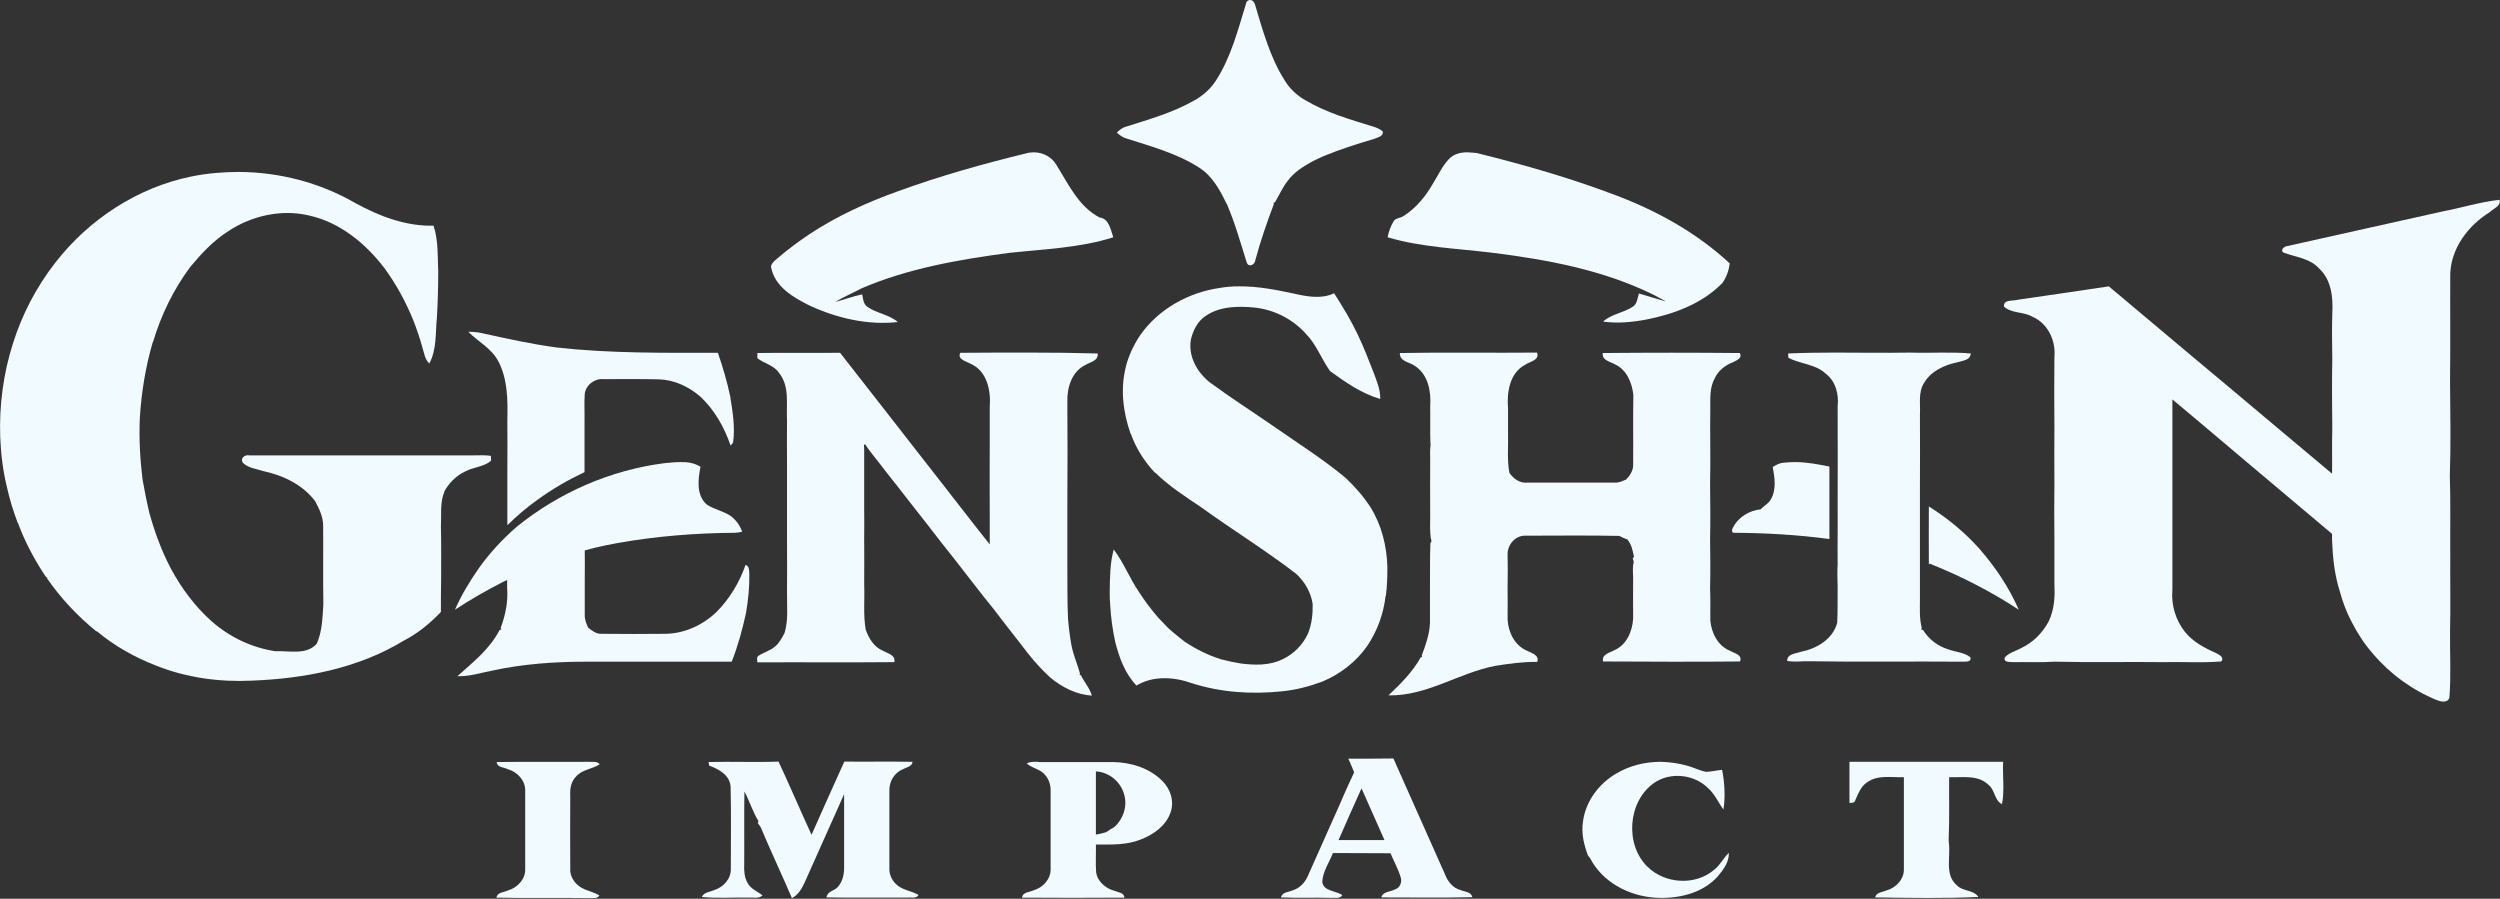<svg width="1121" height="403" viewBox="0 0 1121 403" fill="none" xmlns="http://www.w3.org/2000/svg">
<rect x="0" y="0" width="1121" height="403" fill="#333333" stroke="none"/>
<g clip-path="url(#clip0)">
<path d="M463.8 68.3C462.5 68.3 461.2 68.4 460 68.8C440.7 73.5 421.5 78.9 402.8 85.7C388.8 90.7 375.2 96.9 362.8 105.1C357.8 108.5 352.9 112.1 348.3 116.1C347.2 117 346 118 345.7 119.5C347.2 128.5 355.7 133.4 363.2 137.1C375.4 142.7 389.1 145.9 402.6 144.4C398.6 141 393 140.5 388.8 137.5C387.1 136.2 387 133.9 386.6 132C382.5 132.8 378.5 134.4 374.5 135.4C378.3 133.1 382.4 131.4 386.3 129.3C407.3 120.3 429.9 116.4 452.4 113.4C468.1 111.7 484.1 111.2 499.2 106.4C498 103 497.3 98 493 97.5C483.6 92.6 479 82.4 473.6 73.8C471.5 70.3 467.7 68.4 463.8 68.3Z" fill="#F1FAFF"/>
<path d="M657.8 68.3C654.8 68.3 651.8 69.1 649.7 71.3C646.7 74.5 644.9 78.5 642.6 82.2C639.3 88 635 93.3 629.3 96.9C627.8 97.9 625.6 97.7 624.8 99.4C623.5 101.5 622.7 104 622.2 106.4C637.4 110.9 653.3 111.4 668.9 113.3C693.7 116.4 718.7 121 741.3 132.1C743.2 133.1 745.2 134.2 747.1 135.2C743 134.1 739 132.8 734.9 131.6C734.2 133.6 734.2 136.2 732.2 137.5C728 140.3 722.6 140.8 718.8 144.2C725.2 145.1 731.7 144.5 738.1 143.3C750.4 140.9 763 136.3 772 127.2H772.1C774.1 124.5 775.2 121.4 775.6 118.1C761.2 104.7 743.7 94.9 725.4 87.9C704.8 80 683.5 73.9 662.1 68.6C660.5 68.5 659.1 68.3 657.8 68.3Z" fill="#F1FAFF"/>
<path d="M560.6 0C559.7 0 558.9 0.5 558.7 1.7C555.1 13.4 552 25.6 545.3 36C542.9 39.8 539.4 42.9 535.4 45.1C525.9 50.5 515.3 53.5 504.9 56.8C503.3 57.2 501.9 58.3 500.8 59.5C502 60.5 503.2 61.5 504.8 62C516 65.6 527.6 68.7 537.6 75.1C543.5 78.8 547 85.1 549.9 91.2H550C553.7 99.7 556.2 108.7 559 117.6C559.8 120.2 562.8 118.7 562.9 116.6C565.2 108.1 568.1 99.7 571.2 91.5L571 90.9L571.7 90.7C573.6 87.5 575.1 84 577.4 81.1C580.3 77.1 584.6 74.5 588.8 72.2C590.3 71.5 591.9 70.7 593.5 70C601 66.9 608.7 64.5 616.4 62.2C617.9 61.5 620.5 61.1 620 58.9C618.6 57.7 616.9 57.1 615.2 56.6C605.1 53.5 594.8 50.5 585.6 45.1C581.6 42.9 578.2 39.7 575.9 35.8C569.4 25.5 566.2 13.5 562.7 1.9C562.3 0.6 561.4 0 560.6 0Z" fill="#F1FAFF"/>
<path d="M107.2 77.1C100.1 77.1 93 77.7 86 79.1C61.7 84 39.8 98.4 24.7 117.9C16.3 128.7 9.9 141 5.8 154C1.5 167.5 -0.4 181.8 0.1 196C0.4 203.5 1.3 211 3.1 218.4C4.3 223.9 6 229.3 8 234.6H8.1C11 242.5 14.9 249.9 19.4 256.9C20.1 257.6 20.4 259.1 21.5 259.1L21 259.2C27.2 268.2 34.7 276.2 43.2 283.1H43.5C51.4 289.7 60.5 294.8 70.1 298.5C83.6 303.9 98.4 305.9 112.9 305.2C136.5 304.3 160.6 299.7 181 287.3C187.2 284.1 192.9 279.5 197.7 274.4C197.7 269.4 197.7 264.4 197.8 259.4C197.8 251.5 197.9 243.6 197.7 235.8C198 230.6 197.2 225.3 199.3 220.4L199.1 220.6C201.2 216.7 204.5 213.3 208.6 211.4C212.3 209.4 216.9 209.4 220.2 206.6C220.2 206 220.1 204.9 220.1 204.4C217.4 204 214.6 204.2 211.9 204.2C178.6 204.2 145.3 204.2 111.9 204.2C109.9 203.7 107.4 205.5 109 207.6C111.4 209.9 114.9 210.2 117.9 211.2C126.9 213.1 135.7 217.3 141.3 224.7C143.1 228.1 144.9 231.7 144.9 235.7C145 247.4 144.8 259.2 145 270.9C144.6 276.9 144.5 283.2 142 288.7C137.3 293.9 129.6 291.7 123.4 292C112.8 290.4 102.8 285.6 94.8 278.5C87.4 271.9 81.4 263.8 76.7 255.1C72.5 247.2 69.4 238.7 67 230.1C65.8 225.1 64.8 220 63.9 214.9C62.8 205.8 62.3 196.6 62.7 187.4C63.4 175.9 65.3 164.4 68.5 153.4H68.6C72.2 141.3 77.8 129.8 85.3 119.7C90.2 113.8 95.5 108.1 102 103.9C112.7 96.7 126.3 93.6 138.9 96.7C152.5 99.8 163.8 109.1 172.2 120C177.6 127.3 182 135.4 185.4 143.8C186.9 147.7 188.3 151.7 189.4 155.8C190.2 158.3 190.5 161.1 192.5 163C195.9 156.7 195.2 149.3 195.9 142.5C196.3 135.6 196.5 128.7 196.5 121.9C196.2 115 196.6 107.8 194.4 101.2C182 101.5 170.2 97 159.4 91.1C143.5 81.9 125.4 77.2 107.2 77.1Z" fill="#F1FAFF"/>
<path d="M211.7 148.8C211.1 148.8 210.6 148.8 210 148.8C214.4 153.2 220.4 156.2 223.4 161.9C227.7 170 227.7 179.5 227.5 188.4C227.6 196 227.5 203.6 227.5 211.1C227.5 219.2 227.5 227.4 227.5 235.5C231.7 231.4 236.2 227.5 241 224.1C247.6 219.3 254.7 215.2 262.1 211.7C262.1 204.3 262.1 196.8 262.1 189.4C262.2 185.1 261.9 180.9 262.2 176.6C262.7 172.6 266.7 169.6 270.6 170C278.9 170 287.2 169.9 295.5 170.1C302.4 170.3 308.9 173.4 314.1 177.9C320.4 183.8 324.8 191.6 327.6 199.8C327.9 199.5 328.4 198.8 328.7 198.5C329.7 191.6 328.5 184.5 327.4 177.6C326 171 324.1 164.6 321.9 158.2C297.8 158.2 273.5 158.5 249.5 155.8C238.4 154.3 227.5 151.9 216.6 149.5C215.1 149.1 213.4 148.9 211.7 148.8Z" fill="#F1FAFF"/>
<path d="M305.1 207.2C302.6 207.2 300.1 207.5 297.8 207.7C273.7 210.8 250.6 220.9 231.7 236.2C225.4 241.7 219.6 247.9 214.7 254.8C210.6 260.7 206.9 266.8 204 273.4C211 268.8 218.2 264.7 225.6 260.9C226.2 260.6 226.8 260.4 227.4 260.1C227.4 261.3 227.4 262.5 227.4 263.7C227.9 269.8 226.6 275.9 224.5 281.6L224.8 282.3L224 282.5C219.7 291 212 297 205.1 303.2C210.4 303.4 215.5 301.7 220.7 300.7C234.5 297.7 248.7 296.7 262.8 296.7C284.6 296.7 306.3 296.7 328.1 296.7C330.9 289.6 332.9 282.3 334.5 274.9C335.5 269.1 336.1 263.3 336 257.5C335.9 256 336.1 253.8 334.3 253.3C331.6 261.1 327.2 268.4 321.4 274.3C315.3 280.2 307.2 284 298.6 284.2C289 284.3 279.3 284.3 269.7 284.2C267.3 284.3 265.4 282.8 263.7 281.4C262.9 279.6 262.1 277.7 262.2 275.6C262.2 270.4 262.2 265.2 262.2 260C262.3 255.6 262.2 251.2 262.2 246.8C263.7 246.4 265.3 246 266.8 245.6C270.2 244.8 273.5 244.1 276.9 243.5C294.3 240.4 312.1 239 329.8 238.9C330.8 238.8 331.8 238.7 332.8 238.4C331.7 235.4 329.8 232.8 327.1 231C323.9 229.1 320.1 228.3 317 226.3C312.1 222.1 313 214.9 314.1 209.3C311.4 207.6 308.3 207.1 305.1 207.2Z" fill="#F1FAFF"/>
<path d="M461.3 158.1C451.1 158.1 440.8 158.1 430.6 158.2C429.1 161.2 433.3 162 435.2 163.1C442.6 166.3 444.4 175.2 443.8 182.5C443.8 187.1 443.8 191.6 443.8 196.2C443.8 208.5 443.7 220.8 443.8 233.1C443.8 236.8 443.8 240.4 443.8 244.1C442.3 242.2 440.7 240.2 439.2 238.3C433.2 230.5 427.1 222.9 421.2 215.2C417.5 210.5 413.8 205.8 410.1 201C406.7 196.6 403.3 192.3 399.9 187.9C392.2 178 384.4 168.1 376.7 158.2C364.3 158.3 351.9 158.1 339.6 158.3V160.6C342.6 163 347 163.7 349.3 167.2C354.2 173.2 352.5 181.3 352.9 188.5C352.9 194.9 352.8 201.2 352.9 207.6C352.9 213.3 352.9 219 352.9 224.7C352.9 230.3 352.9 235.8 352.9 241.4C352.9 249.5 353 257.6 352.9 265.8C352.8 271.8 353.6 277.9 351.8 283.8C350.6 286.1 349.4 288.4 347.4 290C345.3 291.8 342.5 292.5 340.2 294C339.1 294.6 339.6 296 339.6 297C360.1 296.9 380.6 297.1 401 296.9C401.7 293.7 398 293 395.9 291.8C391.9 290.1 389.6 286.3 388.2 282.4C387 275.6 387.8 268.7 387.5 261.9C387.6 255 387.5 248.1 387.5 241.2C387.6 236.8 387.5 232.3 387.5 227.9C387.5 224.2 387.5 220.4 387.5 216.7C387.5 211.6 387.5 206.6 387.5 201.5L387.4 199.5C387.5 199.4 387.8 199.3 387.9 199.2C389.9 202.2 392.2 205 394.4 207.8C396.9 211 399.4 214.3 402 217.5C406.7 223.5 411.3 229.5 416 235.4C419.9 240.5 423.9 245.6 427.9 250.6C433.9 258.2 439.7 266 445.8 273.4C450.8 280.1 456.1 286.6 461.2 293.3C464.1 297 467.3 300.4 470.7 303.6C476 308.1 482.6 311.5 489.6 311.9C488.6 308.5 486.2 305.9 484.7 302.8L484 302.5L484.3 302.1C483.1 297.7 481.2 293.6 480.4 289.1C479.7 285.2 479.2 281.2 478.9 277.3C478.5 269.4 478.7 261.4 478.6 253.5C478.6 244.7 478.6 235.9 478.6 227.1C478.7 218.9 478.7 185.5 478.6 180.2C478.4 173.8 480.6 166.5 486.8 163.6C488.9 162.3 492.6 161.8 492.2 158.5C481.8 158.2 471.6 158.1 461.3 158.1Z" fill="#F1FAFF"/>
<path d="M555.5 128.4C552.7 128.4 549.8 128.6 547 129.1C533 131.1 519.6 138.5 511.4 150.1C508.4 154.5 506.1 159.4 504.8 164.5V164.6C502.3 174.5 503.6 185 507 194.6H507.1C509.4 201.1 513.2 207 517.9 212H518.1C524.1 217.9 531.2 222.5 538.1 227.1C552.3 237.4 567.3 246.6 581.2 257.3C585.1 260.9 587.8 265.6 588.6 270.8C588.7 275.3 588.2 279.9 586.5 284.1C584.2 289.1 580.1 293.3 575.1 295.6C569.3 298.5 562.6 298.3 556.3 297.5C553.3 297 550.4 296.4 547.4 295.6C541.7 293.8 536.3 291.1 531.3 287.8C529.6 286.5 527.9 285.1 526.2 283.7L523.8 281.6C522.3 280 520.8 278.5 519.3 276.9C516.2 273.3 513.3 269.5 510.7 265.4C506.5 259.3 503.9 252.3 499.4 246.4C497.7 252.5 497.7 259 497.6 265.3C497.6 267.2 497.6 269.2 497.8 271.1C498.1 276.8 498.9 282.5 500.1 288C501.9 295 504.5 302.1 509.6 307.4C517 302.9 526.4 303.5 534.3 306.3C547.3 310.5 561.1 311.4 574.7 310C581 309.4 587.1 307.8 593 305.6C601 302.2 608.1 296.8 613.1 289.6C617.6 282.9 620.4 275.2 621.3 267.2L621.4 267.3C622 262.9 622.1 258.5 622.1 254.1C621.8 244.7 619.5 235.4 614.5 227.4C611.4 222.6 607.6 218.3 603.5 214.4C593.5 206 582.3 199 571.6 191.5C561.9 184.8 551.9 178.4 542.4 171.4C536.7 166.8 532.7 159.7 534 152.2C535 148.1 537 144 540.7 141.6C547 137.3 555.2 137.2 562.5 137.9C571.9 138.9 580.7 143.6 586.7 151H586.8C590.7 155.7 592.9 161.5 596.4 166.4C603.3 171.4 610.6 176.5 618.9 178.9C619 174.7 617.3 170.8 615.9 167C613.7 161.3 611.5 155.7 608.9 150.2C605.8 143.7 602.1 137.5 598.2 131.5C592.6 134.2 586.2 133 580.4 131.7C572.5 130 564 128.3 555.5 128.4Z" fill="#F1FAFF"/>
<path d="M689.2 158.1C668.7 158.3 648.2 157.9 627.7 158.3C627.5 162.1 632 162.3 634.3 164C640.4 167.8 641.8 175.6 641.3 182.2C641.4 187.7 641.2 193.2 641.4 198.7L641.5 199.3C641.2 201.5 641.2 203.7 641.3 205.9C641.3 214.3 641.2 222.8 641.3 231.3C641.3 234.7 641.1 238.2 641.6 241.6L641.5 240.9C641.6 241.3 641.8 242.2 641.9 242.7C641.8 242.9 641.5 243.3 641.4 243.5C641.1 250.4 641.3 257.3 641.2 264.2C641.2 269.2 641.2 274.2 641.2 279.3C641 284.4 639.3 289.2 637.5 293.9L637.7 294.6L637.1 294.7C633.4 301.3 628 306.7 622.6 311.8C639.6 312.2 654 301.8 670.3 298.6C676.6 297.6 682.9 296.7 689.3 296.8C690.4 293.7 686.6 292.8 684.5 291.7C679.1 289.3 676.3 283.4 676 277.8C676 272.8 676.1 267.9 676 262.9C676.1 258 676.1 253.2 676 248.3C676.1 244.1 679.5 240.1 683.9 240.2C698 240.2 712 240 726.1 240.3C727.2 240.9 728.4 241.5 729.6 241.8C731.6 244 732.1 246.9 732.7 249.7L732.1 250.3C732.2 250.7 732.5 251.6 732.6 252C731.9 254.3 732.3 256.7 732.3 259.1C732.3 265.2 732.2 271.2 732.3 277.3C732 283 729.4 289.1 724 291.5C721.9 292.7 718.1 293.3 718.8 296.6C739.3 296.7 759.8 296.8 780.2 296.6C781.5 293.6 777.6 292.9 775.7 291.8C770.3 289.6 767.4 283.8 766.9 278.2C766.9 273.4 767 268.6 766.8 263.8C767 256.5 766.9 249.1 766.8 241.8C767 233.5 766.9 225.2 766.8 216.9C767.1 205.6 766.7 194.4 766.9 183.1C766.9 178.5 766.6 173.7 768.9 169.6C770.5 166.2 773.5 163.8 776.9 162.5C778.5 161.7 781.5 160.6 780.1 158.3C759.6 158.1 739.2 158.1 718.7 158.3C718.2 161.6 722 162.1 724.2 163.4C729.4 165.8 731.8 171.6 732.4 177.1C732.2 187.5 732.4 198 732.3 208.4C732.4 211 730.9 213.1 729.2 215C727.5 215.7 725.9 216.5 724.1 216.4C711.1 216.4 698 216.4 685 216.4C681.6 216.8 678.6 214.7 676.8 212C675.7 206.1 676.4 200.2 676.2 194.3C676.2 192.2 676.2 190.2 676.2 188.1C676.2 186.4 676.2 184.8 676.2 183.1C675.6 176 676.9 167.1 684 163.5C685.9 162.1 690.5 161.6 689.2 158.1Z" fill="#F1FAFF"/>
<path d="M804.9 207.2C803.2 207.2 801.5 207.3 799.7 207.5C797.9 207.6 796.4 208.5 794.9 209.4C795.8 214.2 796.6 219.6 794 224C793 225.9 790.8 226.8 789.5 228.4C784.8 228.8 779.6 231.7 777.3 236.2C776.6 237.1 776.1 239.1 777.8 238.9C792 239 806.2 239.8 820.3 241.7C820.3 239.8 820.3 237.9 820.3 236C820.3 232.7 820.3 229.4 820.3 226.2C820.3 220.5 820.3 214.8 820.3 209.2C815.3 208.2 810.1 207.2 804.9 207.2Z" fill="#F1FAFF"/>
<path d="M864.9 227.1C864.9 235.8 864.8 244.5 864.9 253.2L865.2 252.7C879.2 258.3 892.6 265.1 905.2 273.4C900.9 263.4 894.7 254.3 887.6 246.1C880.9 238.6 873.2 232.3 864.9 227.1Z" fill="#F1FAFF"/>
<path d="M822.4 158.1C815.5 158.1 808.7 158.2 801.8 158.5C801.8 159 801.9 160 801.9 160.4C807.3 163.3 814.1 163.2 818.7 167.6C823.2 171 824.6 176.9 824 182.3C824.1 197.3 824 212.3 824 227.2C824.1 235.7 823.9 244.3 824 252.8C823.8 256.3 823.9 259.7 824 263.2C823.9 268.6 824.1 273.9 823.8 279.3C821.8 286.7 814.5 290.9 807.4 292.3C805.2 293.1 801.2 293.2 801.4 296.4C803.9 296.7 806.4 296.7 808.9 296.5C809.6 296.5 810.9 296.5 811.6 296.5C834.3 296.9 857 296.5 879.7 296.7C881.2 296.6 884.2 297.1 883.5 294.7C880.7 292.5 876.9 292.4 873.7 291.2C869 289.8 864.9 286.7 862.3 282.5L861.5 282.3L861.7 281.5C860.6 277.2 860.9 272.8 860.9 268.4C860.9 261.1 860.9 253.8 860.9 246.5C860.9 237 860.9 227.5 860.9 217.9C861 207.2 860.9 196.5 860.9 185.9C861.2 181.1 860 175.9 862.8 171.6C865.9 166.4 871.8 163.7 877.5 162.5C879.8 161.7 883.5 161.7 883.7 158.5C874.7 157.7 865.6 158.4 856.6 158.1C845.3 158.3 833.9 158.1 822.4 158.1Z" fill="#F1FAFF"/>
<path d="M1120.8 89.6C1112.2 90.5 1103.8 93.2 1095.3 94.8C1072.1 100 1048.9 105.1 1025.8 110.3C1024.5 110.3 1022.1 112.1 1024 113.3C1029.4 115.3 1035.8 115.8 1039.9 120.4C1045.5 125.6 1046.2 133.5 1045.8 140.7C1045.6 147.4 1045.7 154.1 1045.8 160.8C1045.6 171.4 1045.7 182.1 1045.8 192.8C1045.6 199.3 1045.8 205.9 1045.7 212.4C1035.6 203.9 1025.5 195.4 1015.3 186.9C1004.8 178 994.3 169.3 983.8 160.5C971.1 149.8 958.3 139.1 945.6 128.4C932 130.4 918.4 132.5 904.8 134.4C902.7 135.1 898.2 134.1 898.6 137.5C902 140.6 907.3 139.7 911.3 142C918.3 145 921.9 152.8 921.2 160.1C921.1 170.4 921.1 180.7 921.2 191C921.2 199.7 921.1 208.4 921.2 217.1C921.1 225.1 921.1 233.1 921.2 241.1C921.2 248.1 921.2 255.2 921.2 262.2C921.5 267.8 921.1 273.5 918.6 278.7C915.8 283.9 911.5 288.2 906.1 290.7C903.7 292 900.9 292.7 899 294.7C898.1 297.1 901.3 296.8 902.8 296.9C908.9 296.8 915 297.1 921.1 296.7H921.7C937.7 297.1 953.8 296.7 969.8 296.9C978.5 296.7 987.3 297.3 996 296.6C997.6 294.7 994.9 293.5 993.6 292.8C988.4 290.5 983.3 287.8 979.7 283.3C975.5 278 973.5 271.2 974.1 264.4C974.1 259 974.1 253.5 974.1 248.1C974.1 238.5 974.1 228.9 974.1 219.2C974.1 211.1 974.1 203 974.1 194.9C974.1 189.6 974.1 184.4 974.1 179.1C978.5 182.7 982.7 186.4 987.1 190C994 195.8 1000.8 201.6 1007.7 207.4C1020.3 218.1 1033.1 228.7 1045.7 239.4C1045.7 240.1 1045.7 241.5 1045.7 242.2C1046 250 1046.8 257.8 1049.2 265.3C1050.5 270 1052.2 274.6 1054.5 278.9C1057.1 284 1060.2 288.8 1064 293.1C1071.7 302.2 1081.6 309.4 1092.6 313.9C1094.4 314.6 1097.4 315.4 1098.3 312.9C1099.1 302.9 1098.5 292.9 1098.6 282.9C1098.9 271.8 1098.6 260.6 1098.7 249.5C1098.6 237.4 1098.9 225.3 1098.5 213.3C1099 199.2 1098.7 185.1 1098.6 170.9C1098.8 154.8 1098.6 138.7 1098.7 122.7C1099.1 111.2 1106.8 101.1 1116.3 95.2C1118 93.5 1121.5 92.5 1120.8 89.6Z" fill="#F1FAFF"/>
<path d="M263.8 341.6C250.1 341.7 236.4 341.5 222.7 341.7C222.9 344.2 225.9 344 227.7 344.9C231.9 346.1 235.6 349.9 235.5 354.5C235.5 366.2 235.5 377.9 235.5 389.6C235.7 394.2 232 398.1 227.7 399.3C225.9 400.2 223 400 222.6 402.5C236.3 402.8 250.1 402.5 263.8 402.7C265.5 402.5 267.7 403.3 268.8 401.5C266.7 400.3 264.4 399.7 262.2 398.8C258.5 397.3 255.5 393.7 255.7 389.6C255.6 378.6 255.7 367.6 255.7 356.6C255.5 353.6 256.1 350.3 258.4 348.1C261.1 345 265.6 344.9 268.9 342.7C267.6 341.1 265.5 341.8 263.8 341.6Z" fill="#F1FAFF"/>
<path d="M349.1 341.5C338.6 341.9 328.2 341.4 317.7 341.7L318 343.3C322.3 344.9 327.1 347.4 327.6 352.6C327.9 364.9 327.7 377.2 327.7 389.5C327.9 394 324.4 397.8 320.3 399.1C318.3 400 315.7 400 314.7 402.2C321.7 402.9 328.8 402.3 335.8 402.5C337.8 402.3 340.3 403.1 341.9 401.5C339.7 399.7 336.6 398.6 335.2 395.9C333.7 393.3 333.6 390.3 333.7 387.4C333.8 376.6 333.6 365.7 333.8 354.9C336.1 359.2 337.5 364 340.1 368.2L339.8 369.1C340.1 369.5 340.7 370.3 341 370.7C345.5 381.4 350.5 392 355.1 402.7C358 401.3 359.6 398.3 360.9 395.5C366.8 382.4 372.6 369.2 378.5 356.1C378.5 366.9 378.5 377.6 378.5 388.4C378.6 391.8 377.9 395.5 375.4 398C373.8 399.5 370.9 399.8 370.6 402.4C382.6 402.6 394.7 402.4 406.8 402.5C408.5 402.2 410.8 403.2 411.9 401.3C408.8 399.5 405 399.2 402.3 396.9C400.1 395.1 398.7 392.3 398.8 389.5C398.8 377.8 398.8 366.1 398.8 354.4C398.7 350.4 401.1 346.4 404.9 344.9C406.5 344 408.9 343.8 409.2 341.6C399 341.4 388.8 341.6 378.6 341.5C373.6 352.4 368.8 363.4 363.9 374.3C358.9 363.5 354.2 352.4 349.1 341.5Z" fill="#F1FAFF"/>
<path d="M464.4 341.6C463 341.6 461.6 341.6 460.4 342.4C462 343.7 464 344.4 465.8 345.3C469.2 346.9 471.2 350.7 471.1 354.5C471.1 366.2 471.1 377.8 471.1 389.5C471.3 394.1 467.7 398 463.5 399.2C461.7 400.1 458.6 399.9 458.3 402.5C473.6 402.6 488.9 402.6 504.2 402.5C504 400.2 501.5 400.2 499.9 399.5C495.9 398.5 492 395.3 491.5 391C491.2 386.9 491.5 382.8 491.4 378.7C498.2 378.7 505.2 379 511.6 376.4C517.2 374.2 522.7 370.4 524.8 364.5C526.7 359.5 524.9 353.8 521.2 350.2C515.4 344.3 506.9 341.8 498.9 341.7C487.9 341.7 476.9 341.7 465.9 341.7C465.3 341.6 464.9 341.6 464.4 341.6ZM491.4 345.9C497.2 346.2 502.4 350.4 504 356C505.7 361.3 503.7 367.3 499.6 370.9C498.4 371.5 497.2 372.3 496.1 373.1C494.6 373.6 493 374 491.4 374.2C491.4 364.8 491.4 355.3 491.4 345.9Z" fill="#F1FAFF"/>
<path d="M604.6 340.2C605.5 342.2 606.4 344.3 607.2 346.3C604.8 351.4 602.5 356.5 600.3 361.7C599.9 362.7 599.4 363.6 599 364.6C594.7 374.1 590.6 383.6 586.3 393.1C585 395.9 582.7 398.3 579.7 399.2C577.8 400.1 575 399.9 574.4 402.4C581.9 402.7 589.3 402.4 596.8 402.6C598.5 402.4 600.8 403.2 601.9 401.4C599 399.3 593.6 399.8 592.9 395.5C593.1 390.8 596 386.8 597.7 382.5C606.3 382.6 614.9 382.5 623.5 382.6C625 386.2 627 389.7 628.1 393.5C628.8 395.7 627.6 398.3 625.3 398.9C623.3 400 620 399.7 619.4 402.4C633 402.4 646.6 402.6 660.2 402.3C659.6 399.8 656.7 399.9 654.9 399.1C651.5 398.2 649.2 395.3 648 392.2C640.3 374.8 632.5 357.5 624.8 340.1C618 340.2 611.3 340.2 604.6 340.2ZM610.5 353.5C613.9 361.2 617.4 368.9 620.8 376.7H600.2C603.6 368.9 607 361.2 610.5 353.5Z" fill="#F1FAFF"/>
<path d="M744.7 341.6C737.8 341.6 731 343.2 725 346.7C717.1 351.2 710.9 359.3 709.8 368.5C709 373.6 710.2 378.7 712 383.5C712.2 383.8 712.7 384.5 713 384.8C718.4 395.4 730.2 401.7 741.9 402.5C752 403.2 763.3 400.8 770.3 392.9C772.8 389.9 775.4 386.5 775.2 382.4C772.7 384.8 771.2 388.1 768.4 390.2C760 397.2 746.5 396.3 738.8 388.7C728.5 378.8 729.9 359.5 741.5 351.2C748.8 346 759.7 347.1 766 353.5C769 356.2 770.5 359.9 772.8 363C773.7 357.1 773.3 351 772.2 345.2C769.8 345.4 767.5 346 765.1 346.1C762.3 345.6 759.8 344.3 757.1 343.5C753 342.3 748.9 341.7 744.7 341.6Z" fill="#F1FAFF"/>
<path d="M829.3 341.6C829.3 347.7 829.3 353.9 829.3 360C830.5 360.1 831.7 360 832 358.6C833.3 355.8 834.4 352.6 837.2 350.8C842 347.3 848.2 348.7 853.7 348.5C853.7 362.2 853.7 375.9 853.7 389.6C853.9 394.2 850.1 398.2 845.8 399.3C844 400.1 841.3 400.1 840.8 402.4C856.2 402.6 871.7 402.9 887.1 402.2C885 398.9 880.1 399.8 877.5 397C871.7 392.2 874.9 383.9 873.8 377.5C873.8 377 873.8 376.2 873.8 375.7C874.2 366.6 873.9 357.6 874 348.5C879.9 348.7 886.9 347.3 891.6 351.9C894.6 354.1 894.2 358.9 897.7 360.6C898.9 354.4 897.9 347.9 898.2 341.6C875.1 341.6 852.2 341.6 829.3 341.6Z" fill="#F1FAFF"/>
</g>
<defs>
<clipPath id="clip0">
<rect width="1120.9" height="402.8" fill="white"/>
</clipPath>
</defs>
</svg>
